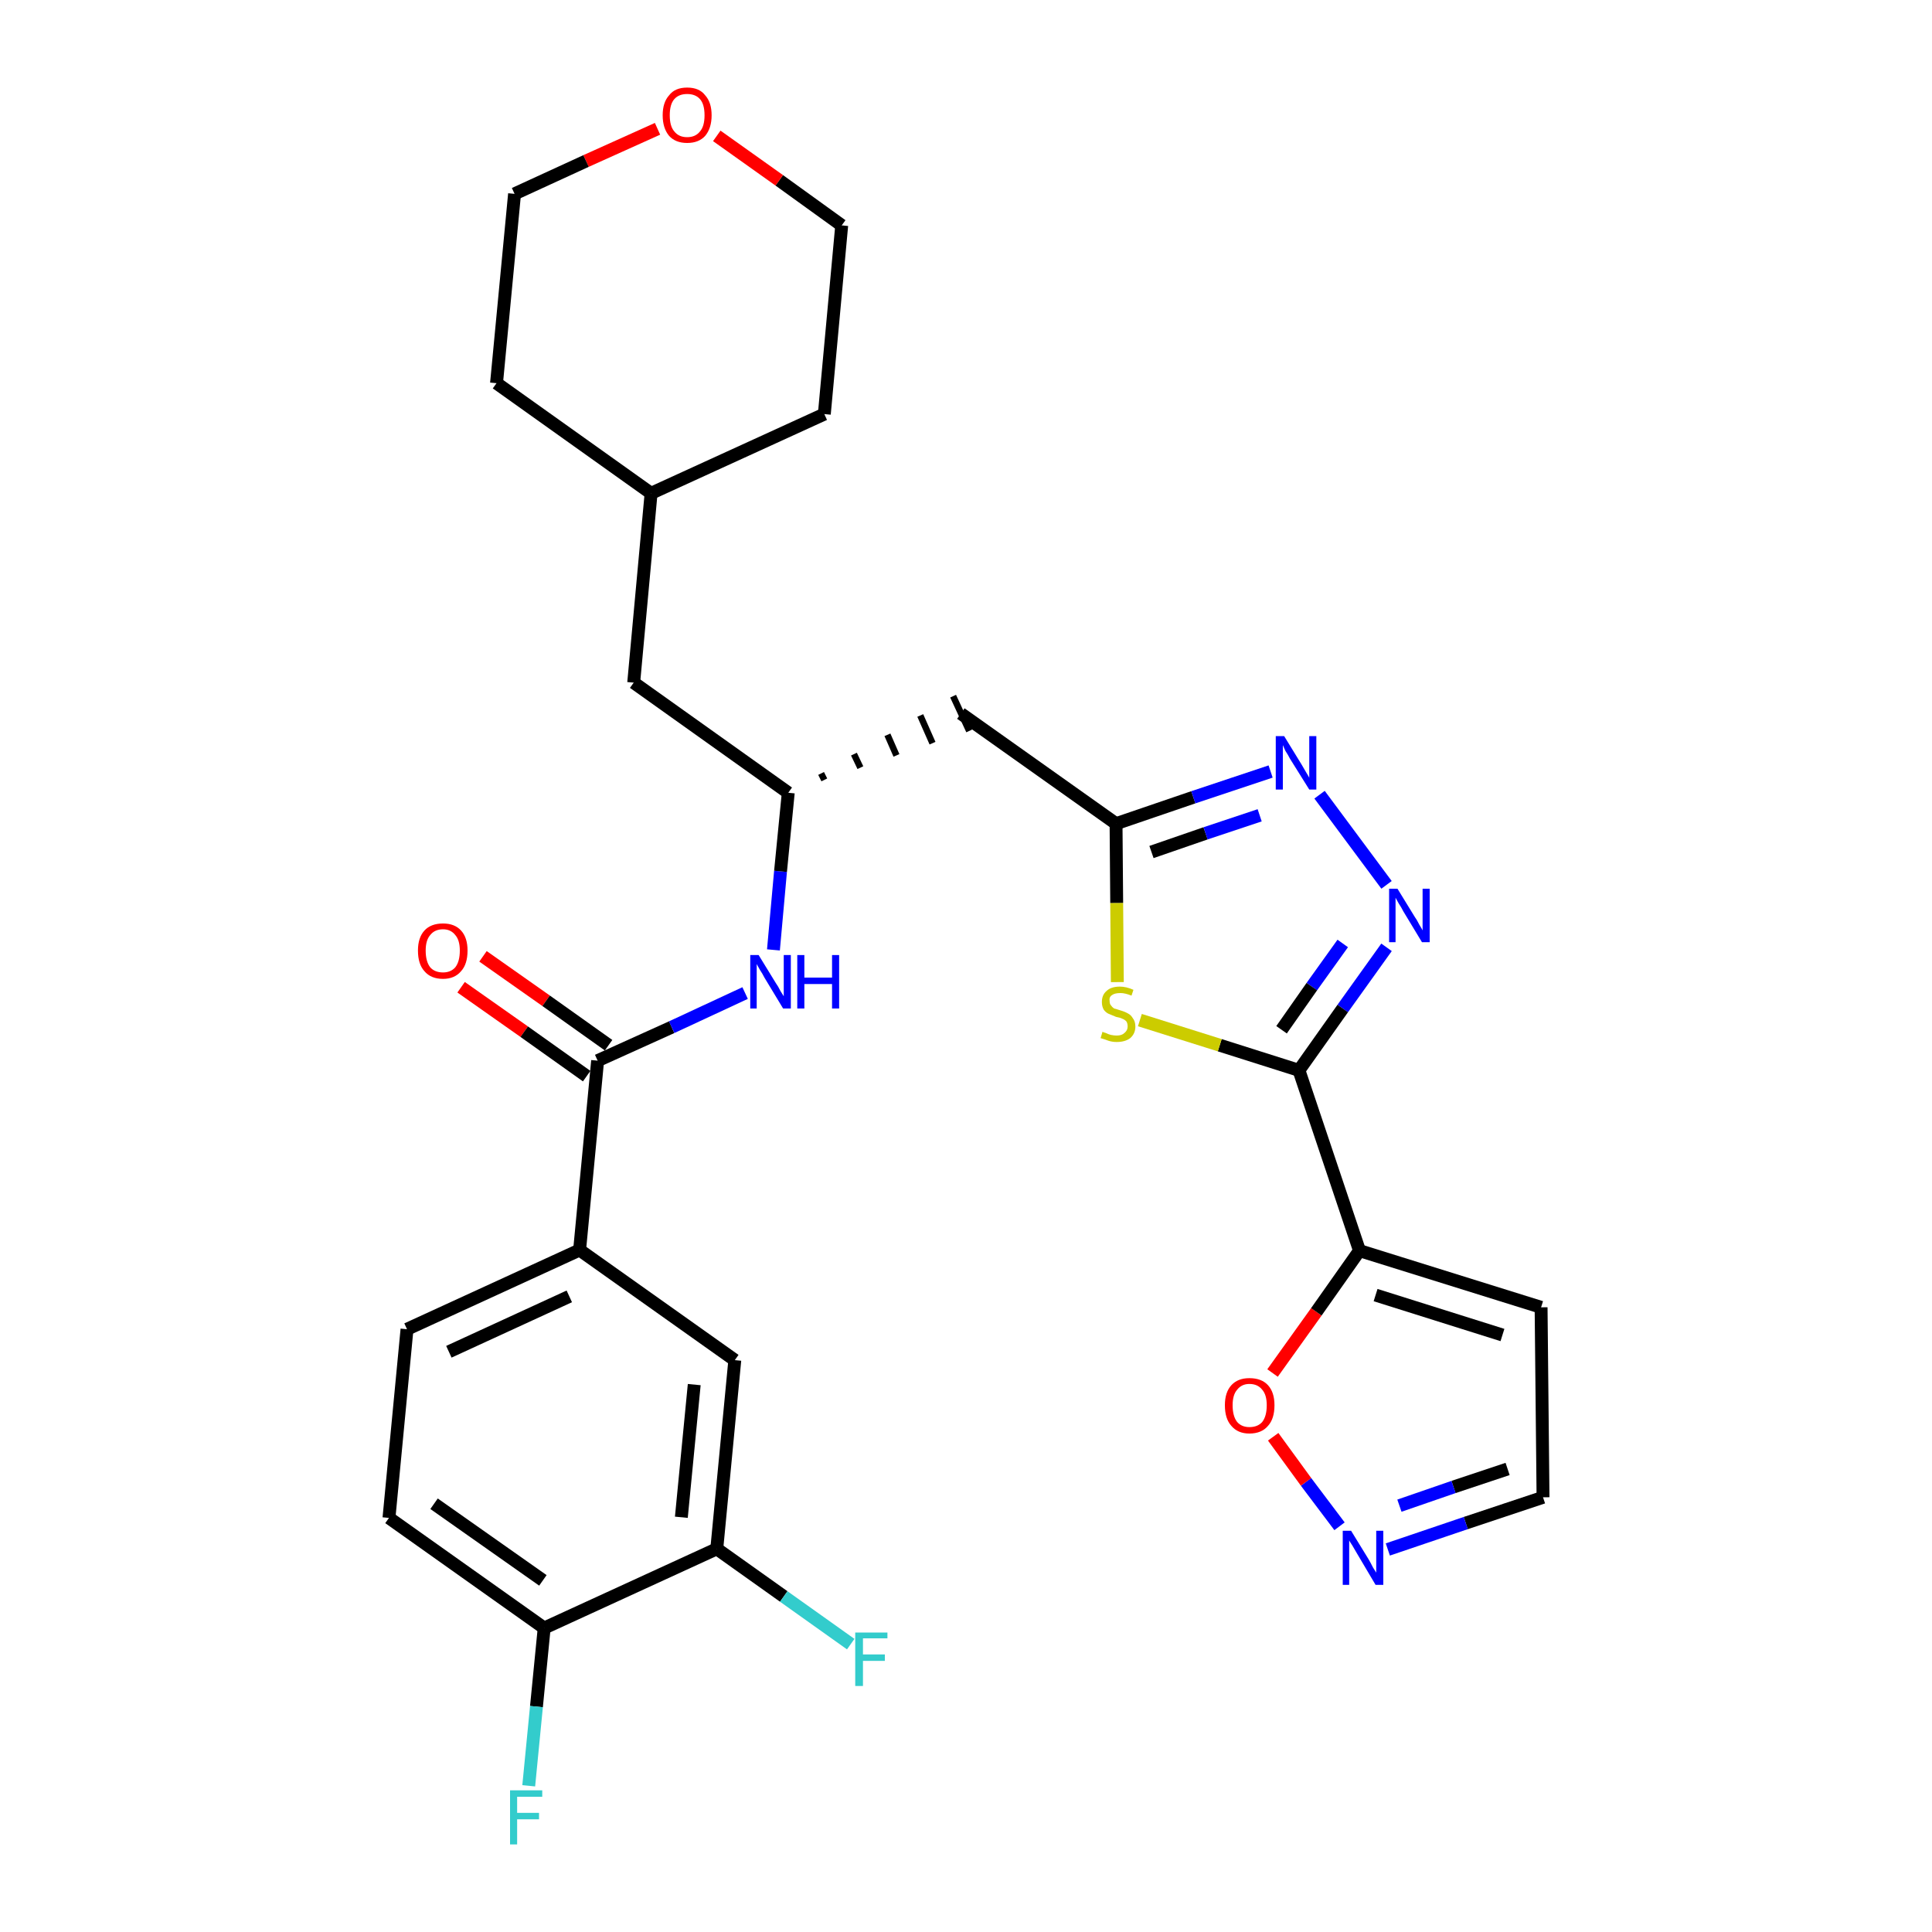 <?xml version='1.0' encoding='iso-8859-1'?>
<svg version='1.1' baseProfile='full'
              xmlns='http://www.w3.org/2000/svg'
                      xmlns:rdkit='http://www.rdkit.org/xml'
                      xmlns:xlink='http://www.w3.org/1999/xlink'
                  xml:space='preserve'
width='300px' height='300px' viewBox='0 0 300 300'>
<!-- END OF HEADER -->
<path class='bond-0 atom-0 atom-1' d='M 71.6,153.3 L 81.4,160.2' style='fill:none;fill-rule:evenodd;stroke:#FF0000;stroke-width:2.0px;stroke-linecap:butt;stroke-linejoin:miter;stroke-opacity:1' />
<path class='bond-0 atom-0 atom-1' d='M 81.4,160.2 L 91.1,167.1' style='fill:none;fill-rule:evenodd;stroke:#000000;stroke-width:2.0px;stroke-linecap:butt;stroke-linejoin:miter;stroke-opacity:1' />
<path class='bond-0 atom-0 atom-1' d='M 75.0,148.5 L 84.8,155.4' style='fill:none;fill-rule:evenodd;stroke:#FF0000;stroke-width:2.0px;stroke-linecap:butt;stroke-linejoin:miter;stroke-opacity:1' />
<path class='bond-0 atom-0 atom-1' d='M 84.8,155.4 L 94.5,162.3' style='fill:none;fill-rule:evenodd;stroke:#000000;stroke-width:2.0px;stroke-linecap:butt;stroke-linejoin:miter;stroke-opacity:1' />
<path class='bond-1 atom-1 atom-2' d='M 92.8,164.7 L 104.3,159.5' style='fill:none;fill-rule:evenodd;stroke:#000000;stroke-width:2.0px;stroke-linecap:butt;stroke-linejoin:miter;stroke-opacity:1' />
<path class='bond-1 atom-1 atom-2' d='M 104.3,159.5 L 115.7,154.2' style='fill:none;fill-rule:evenodd;stroke:#0000FF;stroke-width:2.0px;stroke-linecap:butt;stroke-linejoin:miter;stroke-opacity:1' />
<path class='bond-21 atom-1 atom-22' d='M 92.8,164.7 L 90.0,194.1' style='fill:none;fill-rule:evenodd;stroke:#000000;stroke-width:2.0px;stroke-linecap:butt;stroke-linejoin:miter;stroke-opacity:1' />
<path class='bond-2 atom-2 atom-3' d='M 120.1,147.5 L 121.2,135.3' style='fill:none;fill-rule:evenodd;stroke:#0000FF;stroke-width:2.0px;stroke-linecap:butt;stroke-linejoin:miter;stroke-opacity:1' />
<path class='bond-2 atom-2 atom-3' d='M 121.2,135.3 L 122.4,123.1' style='fill:none;fill-rule:evenodd;stroke:#000000;stroke-width:2.0px;stroke-linecap:butt;stroke-linejoin:miter;stroke-opacity:1' />
<path class='bond-3 atom-3 atom-4' d='M 128.0,121.1 L 127.5,120.1' style='fill:none;fill-rule:evenodd;stroke:#000000;stroke-width:1.0px;stroke-linecap:butt;stroke-linejoin:miter;stroke-opacity:1' />
<path class='bond-3 atom-3 atom-4' d='M 133.6,119.2 L 132.6,117.1' style='fill:none;fill-rule:evenodd;stroke:#000000;stroke-width:1.0px;stroke-linecap:butt;stroke-linejoin:miter;stroke-opacity:1' />
<path class='bond-3 atom-3 atom-4' d='M 139.2,117.3 L 137.8,114.1' style='fill:none;fill-rule:evenodd;stroke:#000000;stroke-width:1.0px;stroke-linecap:butt;stroke-linejoin:miter;stroke-opacity:1' />
<path class='bond-3 atom-3 atom-4' d='M 144.8,115.4 L 142.9,111.1' style='fill:none;fill-rule:evenodd;stroke:#000000;stroke-width:1.0px;stroke-linecap:butt;stroke-linejoin:miter;stroke-opacity:1' />
<path class='bond-3 atom-3 atom-4' d='M 150.5,113.5 L 148.0,108.1' style='fill:none;fill-rule:evenodd;stroke:#000000;stroke-width:1.0px;stroke-linecap:butt;stroke-linejoin:miter;stroke-opacity:1' />
<path class='bond-14 atom-3 atom-15' d='M 122.4,123.1 L 98.4,106.0' style='fill:none;fill-rule:evenodd;stroke:#000000;stroke-width:2.0px;stroke-linecap:butt;stroke-linejoin:miter;stroke-opacity:1' />
<path class='bond-4 atom-4 atom-5' d='M 149.2,110.8 L 173.3,127.9' style='fill:none;fill-rule:evenodd;stroke:#000000;stroke-width:2.0px;stroke-linecap:butt;stroke-linejoin:miter;stroke-opacity:1' />
<path class='bond-5 atom-5 atom-6' d='M 173.3,127.9 L 185.3,123.8' style='fill:none;fill-rule:evenodd;stroke:#000000;stroke-width:2.0px;stroke-linecap:butt;stroke-linejoin:miter;stroke-opacity:1' />
<path class='bond-5 atom-5 atom-6' d='M 185.3,123.8 L 197.3,119.8' style='fill:none;fill-rule:evenodd;stroke:#0000FF;stroke-width:2.0px;stroke-linecap:butt;stroke-linejoin:miter;stroke-opacity:1' />
<path class='bond-5 atom-5 atom-6' d='M 178.8,132.3 L 187.2,129.4' style='fill:none;fill-rule:evenodd;stroke:#000000;stroke-width:2.0px;stroke-linecap:butt;stroke-linejoin:miter;stroke-opacity:1' />
<path class='bond-5 atom-5 atom-6' d='M 187.2,129.4 L 195.6,126.6' style='fill:none;fill-rule:evenodd;stroke:#0000FF;stroke-width:2.0px;stroke-linecap:butt;stroke-linejoin:miter;stroke-opacity:1' />
<path class='bond-29 atom-14 atom-5' d='M 173.5,152.5 L 173.4,140.2' style='fill:none;fill-rule:evenodd;stroke:#CCCC00;stroke-width:2.0px;stroke-linecap:butt;stroke-linejoin:miter;stroke-opacity:1' />
<path class='bond-29 atom-14 atom-5' d='M 173.4,140.2 L 173.3,127.9' style='fill:none;fill-rule:evenodd;stroke:#000000;stroke-width:2.0px;stroke-linecap:butt;stroke-linejoin:miter;stroke-opacity:1' />
<path class='bond-6 atom-6 atom-7' d='M 204.9,123.4 L 215.3,137.4' style='fill:none;fill-rule:evenodd;stroke:#0000FF;stroke-width:2.0px;stroke-linecap:butt;stroke-linejoin:miter;stroke-opacity:1' />
<path class='bond-7 atom-7 atom-8' d='M 215.3,147.1 L 208.5,156.6' style='fill:none;fill-rule:evenodd;stroke:#0000FF;stroke-width:2.0px;stroke-linecap:butt;stroke-linejoin:miter;stroke-opacity:1' />
<path class='bond-7 atom-7 atom-8' d='M 208.5,156.6 L 201.7,166.2' style='fill:none;fill-rule:evenodd;stroke:#000000;stroke-width:2.0px;stroke-linecap:butt;stroke-linejoin:miter;stroke-opacity:1' />
<path class='bond-7 atom-7 atom-8' d='M 208.5,146.5 L 203.7,153.2' style='fill:none;fill-rule:evenodd;stroke:#0000FF;stroke-width:2.0px;stroke-linecap:butt;stroke-linejoin:miter;stroke-opacity:1' />
<path class='bond-7 atom-7 atom-8' d='M 203.7,153.2 L 199.0,159.9' style='fill:none;fill-rule:evenodd;stroke:#000000;stroke-width:2.0px;stroke-linecap:butt;stroke-linejoin:miter;stroke-opacity:1' />
<path class='bond-8 atom-8 atom-9' d='M 201.7,166.2 L 211.1,194.2' style='fill:none;fill-rule:evenodd;stroke:#000000;stroke-width:2.0px;stroke-linecap:butt;stroke-linejoin:miter;stroke-opacity:1' />
<path class='bond-13 atom-8 atom-14' d='M 201.7,166.2 L 189.4,162.3' style='fill:none;fill-rule:evenodd;stroke:#000000;stroke-width:2.0px;stroke-linecap:butt;stroke-linejoin:miter;stroke-opacity:1' />
<path class='bond-13 atom-8 atom-14' d='M 189.4,162.3 L 177.0,158.4' style='fill:none;fill-rule:evenodd;stroke:#CCCC00;stroke-width:2.0px;stroke-linecap:butt;stroke-linejoin:miter;stroke-opacity:1' />
<path class='bond-9 atom-9 atom-10' d='M 211.1,194.2 L 239.3,203.0' style='fill:none;fill-rule:evenodd;stroke:#000000;stroke-width:2.0px;stroke-linecap:butt;stroke-linejoin:miter;stroke-opacity:1' />
<path class='bond-9 atom-9 atom-10' d='M 213.6,201.1 L 233.3,207.3' style='fill:none;fill-rule:evenodd;stroke:#000000;stroke-width:2.0px;stroke-linecap:butt;stroke-linejoin:miter;stroke-opacity:1' />
<path class='bond-32 atom-13 atom-9' d='M 197.6,213.2 L 204.4,203.7' style='fill:none;fill-rule:evenodd;stroke:#FF0000;stroke-width:2.0px;stroke-linecap:butt;stroke-linejoin:miter;stroke-opacity:1' />
<path class='bond-32 atom-13 atom-9' d='M 204.4,203.7 L 211.1,194.2' style='fill:none;fill-rule:evenodd;stroke:#000000;stroke-width:2.0px;stroke-linecap:butt;stroke-linejoin:miter;stroke-opacity:1' />
<path class='bond-10 atom-10 atom-11' d='M 239.3,203.0 L 239.6,232.5' style='fill:none;fill-rule:evenodd;stroke:#000000;stroke-width:2.0px;stroke-linecap:butt;stroke-linejoin:miter;stroke-opacity:1' />
<path class='bond-11 atom-11 atom-12' d='M 239.6,232.5 L 227.6,236.5' style='fill:none;fill-rule:evenodd;stroke:#000000;stroke-width:2.0px;stroke-linecap:butt;stroke-linejoin:miter;stroke-opacity:1' />
<path class='bond-11 atom-11 atom-12' d='M 227.6,236.5 L 215.5,240.6' style='fill:none;fill-rule:evenodd;stroke:#0000FF;stroke-width:2.0px;stroke-linecap:butt;stroke-linejoin:miter;stroke-opacity:1' />
<path class='bond-11 atom-11 atom-12' d='M 234.1,228.1 L 225.7,230.9' style='fill:none;fill-rule:evenodd;stroke:#000000;stroke-width:2.0px;stroke-linecap:butt;stroke-linejoin:miter;stroke-opacity:1' />
<path class='bond-11 atom-11 atom-12' d='M 225.7,230.9 L 217.3,233.8' style='fill:none;fill-rule:evenodd;stroke:#0000FF;stroke-width:2.0px;stroke-linecap:butt;stroke-linejoin:miter;stroke-opacity:1' />
<path class='bond-12 atom-12 atom-13' d='M 208.0,237.0 L 202.8,230.1' style='fill:none;fill-rule:evenodd;stroke:#0000FF;stroke-width:2.0px;stroke-linecap:butt;stroke-linejoin:miter;stroke-opacity:1' />
<path class='bond-12 atom-12 atom-13' d='M 202.8,230.1 L 197.7,223.1' style='fill:none;fill-rule:evenodd;stroke:#FF0000;stroke-width:2.0px;stroke-linecap:butt;stroke-linejoin:miter;stroke-opacity:1' />
<path class='bond-15 atom-15 atom-16' d='M 98.4,106.0 L 101.1,76.6' style='fill:none;fill-rule:evenodd;stroke:#000000;stroke-width:2.0px;stroke-linecap:butt;stroke-linejoin:miter;stroke-opacity:1' />
<path class='bond-16 atom-16 atom-17' d='M 101.1,76.6 L 128.0,64.3' style='fill:none;fill-rule:evenodd;stroke:#000000;stroke-width:2.0px;stroke-linecap:butt;stroke-linejoin:miter;stroke-opacity:1' />
<path class='bond-30 atom-21 atom-16' d='M 77.1,59.5 L 101.1,76.6' style='fill:none;fill-rule:evenodd;stroke:#000000;stroke-width:2.0px;stroke-linecap:butt;stroke-linejoin:miter;stroke-opacity:1' />
<path class='bond-17 atom-17 atom-18' d='M 128.0,64.3 L 130.7,35.0' style='fill:none;fill-rule:evenodd;stroke:#000000;stroke-width:2.0px;stroke-linecap:butt;stroke-linejoin:miter;stroke-opacity:1' />
<path class='bond-18 atom-18 atom-19' d='M 130.7,35.0 L 121.0,28.0' style='fill:none;fill-rule:evenodd;stroke:#000000;stroke-width:2.0px;stroke-linecap:butt;stroke-linejoin:miter;stroke-opacity:1' />
<path class='bond-18 atom-18 atom-19' d='M 121.0,28.0 L 111.3,21.1' style='fill:none;fill-rule:evenodd;stroke:#FF0000;stroke-width:2.0px;stroke-linecap:butt;stroke-linejoin:miter;stroke-opacity:1' />
<path class='bond-19 atom-19 atom-20' d='M 102.1,20.0 L 91.0,25.0' style='fill:none;fill-rule:evenodd;stroke:#FF0000;stroke-width:2.0px;stroke-linecap:butt;stroke-linejoin:miter;stroke-opacity:1' />
<path class='bond-19 atom-19 atom-20' d='M 91.0,25.0 L 79.9,30.1' style='fill:none;fill-rule:evenodd;stroke:#000000;stroke-width:2.0px;stroke-linecap:butt;stroke-linejoin:miter;stroke-opacity:1' />
<path class='bond-20 atom-20 atom-21' d='M 79.9,30.1 L 77.1,59.5' style='fill:none;fill-rule:evenodd;stroke:#000000;stroke-width:2.0px;stroke-linecap:butt;stroke-linejoin:miter;stroke-opacity:1' />
<path class='bond-22 atom-22 atom-23' d='M 90.0,194.1 L 63.2,206.4' style='fill:none;fill-rule:evenodd;stroke:#000000;stroke-width:2.0px;stroke-linecap:butt;stroke-linejoin:miter;stroke-opacity:1' />
<path class='bond-22 atom-22 atom-23' d='M 88.4,201.3 L 69.7,209.9' style='fill:none;fill-rule:evenodd;stroke:#000000;stroke-width:2.0px;stroke-linecap:butt;stroke-linejoin:miter;stroke-opacity:1' />
<path class='bond-31 atom-29 atom-22' d='M 114.1,211.2 L 90.0,194.1' style='fill:none;fill-rule:evenodd;stroke:#000000;stroke-width:2.0px;stroke-linecap:butt;stroke-linejoin:miter;stroke-opacity:1' />
<path class='bond-23 atom-23 atom-24' d='M 63.2,206.4 L 60.4,235.7' style='fill:none;fill-rule:evenodd;stroke:#000000;stroke-width:2.0px;stroke-linecap:butt;stroke-linejoin:miter;stroke-opacity:1' />
<path class='bond-24 atom-24 atom-25' d='M 60.4,235.7 L 84.5,252.8' style='fill:none;fill-rule:evenodd;stroke:#000000;stroke-width:2.0px;stroke-linecap:butt;stroke-linejoin:miter;stroke-opacity:1' />
<path class='bond-24 atom-24 atom-25' d='M 67.4,233.5 L 84.3,245.4' style='fill:none;fill-rule:evenodd;stroke:#000000;stroke-width:2.0px;stroke-linecap:butt;stroke-linejoin:miter;stroke-opacity:1' />
<path class='bond-25 atom-25 atom-26' d='M 84.5,252.8 L 83.3,265.0' style='fill:none;fill-rule:evenodd;stroke:#000000;stroke-width:2.0px;stroke-linecap:butt;stroke-linejoin:miter;stroke-opacity:1' />
<path class='bond-25 atom-25 atom-26' d='M 83.3,265.0 L 82.1,277.3' style='fill:none;fill-rule:evenodd;stroke:#33CCCC;stroke-width:2.0px;stroke-linecap:butt;stroke-linejoin:miter;stroke-opacity:1' />
<path class='bond-26 atom-25 atom-27' d='M 84.5,252.8 L 111.3,240.5' style='fill:none;fill-rule:evenodd;stroke:#000000;stroke-width:2.0px;stroke-linecap:butt;stroke-linejoin:miter;stroke-opacity:1' />
<path class='bond-27 atom-27 atom-28' d='M 111.3,240.5 L 121.7,247.9' style='fill:none;fill-rule:evenodd;stroke:#000000;stroke-width:2.0px;stroke-linecap:butt;stroke-linejoin:miter;stroke-opacity:1' />
<path class='bond-27 atom-27 atom-28' d='M 121.7,247.9 L 132.1,255.3' style='fill:none;fill-rule:evenodd;stroke:#33CCCC;stroke-width:2.0px;stroke-linecap:butt;stroke-linejoin:miter;stroke-opacity:1' />
<path class='bond-28 atom-27 atom-29' d='M 111.3,240.5 L 114.1,211.2' style='fill:none;fill-rule:evenodd;stroke:#000000;stroke-width:2.0px;stroke-linecap:butt;stroke-linejoin:miter;stroke-opacity:1' />
<path class='bond-28 atom-27 atom-29' d='M 105.8,235.6 L 107.8,215.0' style='fill:none;fill-rule:evenodd;stroke:#000000;stroke-width:2.0px;stroke-linecap:butt;stroke-linejoin:miter;stroke-opacity:1' />
<path  class='atom-0' d='M 64.9 147.6
Q 64.9 145.6, 65.9 144.5
Q 66.9 143.4, 68.8 143.4
Q 70.6 143.4, 71.6 144.5
Q 72.6 145.6, 72.6 147.6
Q 72.6 149.7, 71.6 150.8
Q 70.6 152.0, 68.8 152.0
Q 66.9 152.0, 65.9 150.8
Q 64.9 149.7, 64.9 147.6
M 68.8 151.0
Q 70.0 151.0, 70.7 150.2
Q 71.4 149.3, 71.4 147.6
Q 71.4 146.0, 70.7 145.2
Q 70.0 144.3, 68.8 144.3
Q 67.5 144.3, 66.8 145.2
Q 66.1 146.0, 66.1 147.6
Q 66.1 149.3, 66.8 150.2
Q 67.5 151.0, 68.8 151.0
' fill='#FF0000'/>
<path  class='atom-2' d='M 117.8 148.3
L 120.5 152.7
Q 120.8 153.1, 121.2 153.9
Q 121.7 154.7, 121.7 154.7
L 121.7 148.3
L 122.8 148.3
L 122.8 156.6
L 121.6 156.6
L 118.7 151.8
Q 118.4 151.2, 118.0 150.6
Q 117.6 149.9, 117.5 149.7
L 117.5 156.6
L 116.5 156.6
L 116.5 148.3
L 117.8 148.3
' fill='#0000FF'/>
<path  class='atom-2' d='M 123.8 148.3
L 124.9 148.3
L 124.9 151.8
L 129.2 151.8
L 129.2 148.3
L 130.3 148.3
L 130.3 156.6
L 129.2 156.6
L 129.2 152.8
L 124.9 152.8
L 124.9 156.6
L 123.8 156.6
L 123.8 148.3
' fill='#0000FF'/>
<path  class='atom-6' d='M 199.4 114.3
L 202.1 118.7
Q 202.4 119.2, 202.8 119.9
Q 203.3 120.7, 203.3 120.8
L 203.3 114.3
L 204.4 114.3
L 204.4 122.6
L 203.3 122.6
L 200.3 117.8
Q 200.0 117.2, 199.6 116.6
Q 199.3 115.9, 199.2 115.7
L 199.2 122.6
L 198.1 122.6
L 198.1 114.3
L 199.4 114.3
' fill='#0000FF'/>
<path  class='atom-7' d='M 217.0 138.0
L 219.7 142.4
Q 220.0 142.8, 220.4 143.6
Q 220.9 144.4, 220.9 144.5
L 220.9 138.0
L 222.0 138.0
L 222.0 146.3
L 220.8 146.3
L 217.9 141.5
Q 217.6 140.9, 217.2 140.3
Q 216.8 139.6, 216.7 139.4
L 216.7 146.3
L 215.7 146.3
L 215.7 138.0
L 217.0 138.0
' fill='#0000FF'/>
<path  class='atom-12' d='M 209.8 237.7
L 212.5 242.1
Q 212.8 242.6, 213.2 243.4
Q 213.7 244.2, 213.7 244.2
L 213.7 237.7
L 214.8 237.7
L 214.8 246.1
L 213.6 246.1
L 210.7 241.2
Q 210.4 240.7, 210.0 240.0
Q 209.6 239.4, 209.5 239.2
L 209.5 246.1
L 208.5 246.1
L 208.5 237.7
L 209.8 237.7
' fill='#0000FF'/>
<path  class='atom-13' d='M 190.2 218.2
Q 190.2 216.2, 191.2 215.1
Q 192.2 214.0, 194.0 214.0
Q 195.9 214.0, 196.9 215.1
Q 197.9 216.2, 197.9 218.2
Q 197.9 220.3, 196.9 221.4
Q 195.9 222.6, 194.0 222.6
Q 192.2 222.6, 191.2 221.4
Q 190.2 220.3, 190.2 218.2
M 194.0 221.6
Q 195.3 221.6, 196.0 220.8
Q 196.7 219.9, 196.7 218.2
Q 196.7 216.6, 196.0 215.8
Q 195.3 214.9, 194.0 214.9
Q 192.8 214.9, 192.1 215.8
Q 191.4 216.6, 191.4 218.2
Q 191.4 219.9, 192.1 220.8
Q 192.8 221.6, 194.0 221.6
' fill='#FF0000'/>
<path  class='atom-14' d='M 171.2 160.2
Q 171.3 160.3, 171.7 160.4
Q 172.1 160.6, 172.5 160.7
Q 173.0 160.8, 173.4 160.8
Q 174.2 160.8, 174.6 160.4
Q 175.1 160.0, 175.1 159.4
Q 175.1 158.9, 174.9 158.6
Q 174.6 158.3, 174.3 158.2
Q 173.9 158.0, 173.3 157.9
Q 172.6 157.6, 172.1 157.4
Q 171.7 157.2, 171.4 156.8
Q 171.1 156.3, 171.1 155.6
Q 171.1 154.5, 171.8 153.9
Q 172.5 153.2, 173.9 153.2
Q 174.9 153.2, 176.0 153.7
L 175.7 154.6
Q 174.7 154.2, 174.0 154.2
Q 173.1 154.2, 172.7 154.5
Q 172.2 154.8, 172.3 155.4
Q 172.3 155.9, 172.5 156.1
Q 172.7 156.4, 173.0 156.6
Q 173.4 156.7, 174.0 156.9
Q 174.7 157.1, 175.2 157.4
Q 175.6 157.6, 175.9 158.1
Q 176.3 158.6, 176.3 159.4
Q 176.3 160.5, 175.5 161.2
Q 174.7 161.8, 173.4 161.8
Q 172.7 161.8, 172.1 161.6
Q 171.6 161.4, 170.9 161.2
L 171.2 160.2
' fill='#CCCC00'/>
<path  class='atom-19' d='M 102.9 17.9
Q 102.9 15.9, 103.9 14.8
Q 104.8 13.6, 106.7 13.6
Q 108.6 13.6, 109.5 14.8
Q 110.5 15.9, 110.5 17.9
Q 110.5 19.9, 109.5 21.1
Q 108.5 22.2, 106.7 22.2
Q 104.9 22.2, 103.9 21.1
Q 102.9 19.9, 102.9 17.9
M 106.7 21.3
Q 108.0 21.3, 108.7 20.4
Q 109.4 19.6, 109.4 17.9
Q 109.4 16.2, 108.7 15.4
Q 108.0 14.6, 106.7 14.6
Q 105.4 14.6, 104.7 15.4
Q 104.0 16.2, 104.0 17.9
Q 104.0 19.6, 104.7 20.4
Q 105.4 21.3, 106.7 21.3
' fill='#FF0000'/>
<path  class='atom-26' d='M 79.2 278.0
L 84.2 278.0
L 84.2 279.0
L 80.3 279.0
L 80.3 281.5
L 83.7 281.5
L 83.7 282.5
L 80.3 282.5
L 80.3 286.4
L 79.2 286.4
L 79.2 278.0
' fill='#33CCCC'/>
<path  class='atom-28' d='M 132.8 253.5
L 137.8 253.5
L 137.8 254.4
L 134.0 254.4
L 134.0 256.9
L 137.4 256.9
L 137.4 257.9
L 134.0 257.9
L 134.0 261.8
L 132.8 261.8
L 132.8 253.5
' fill='#33CCCC'/>
</svg>
